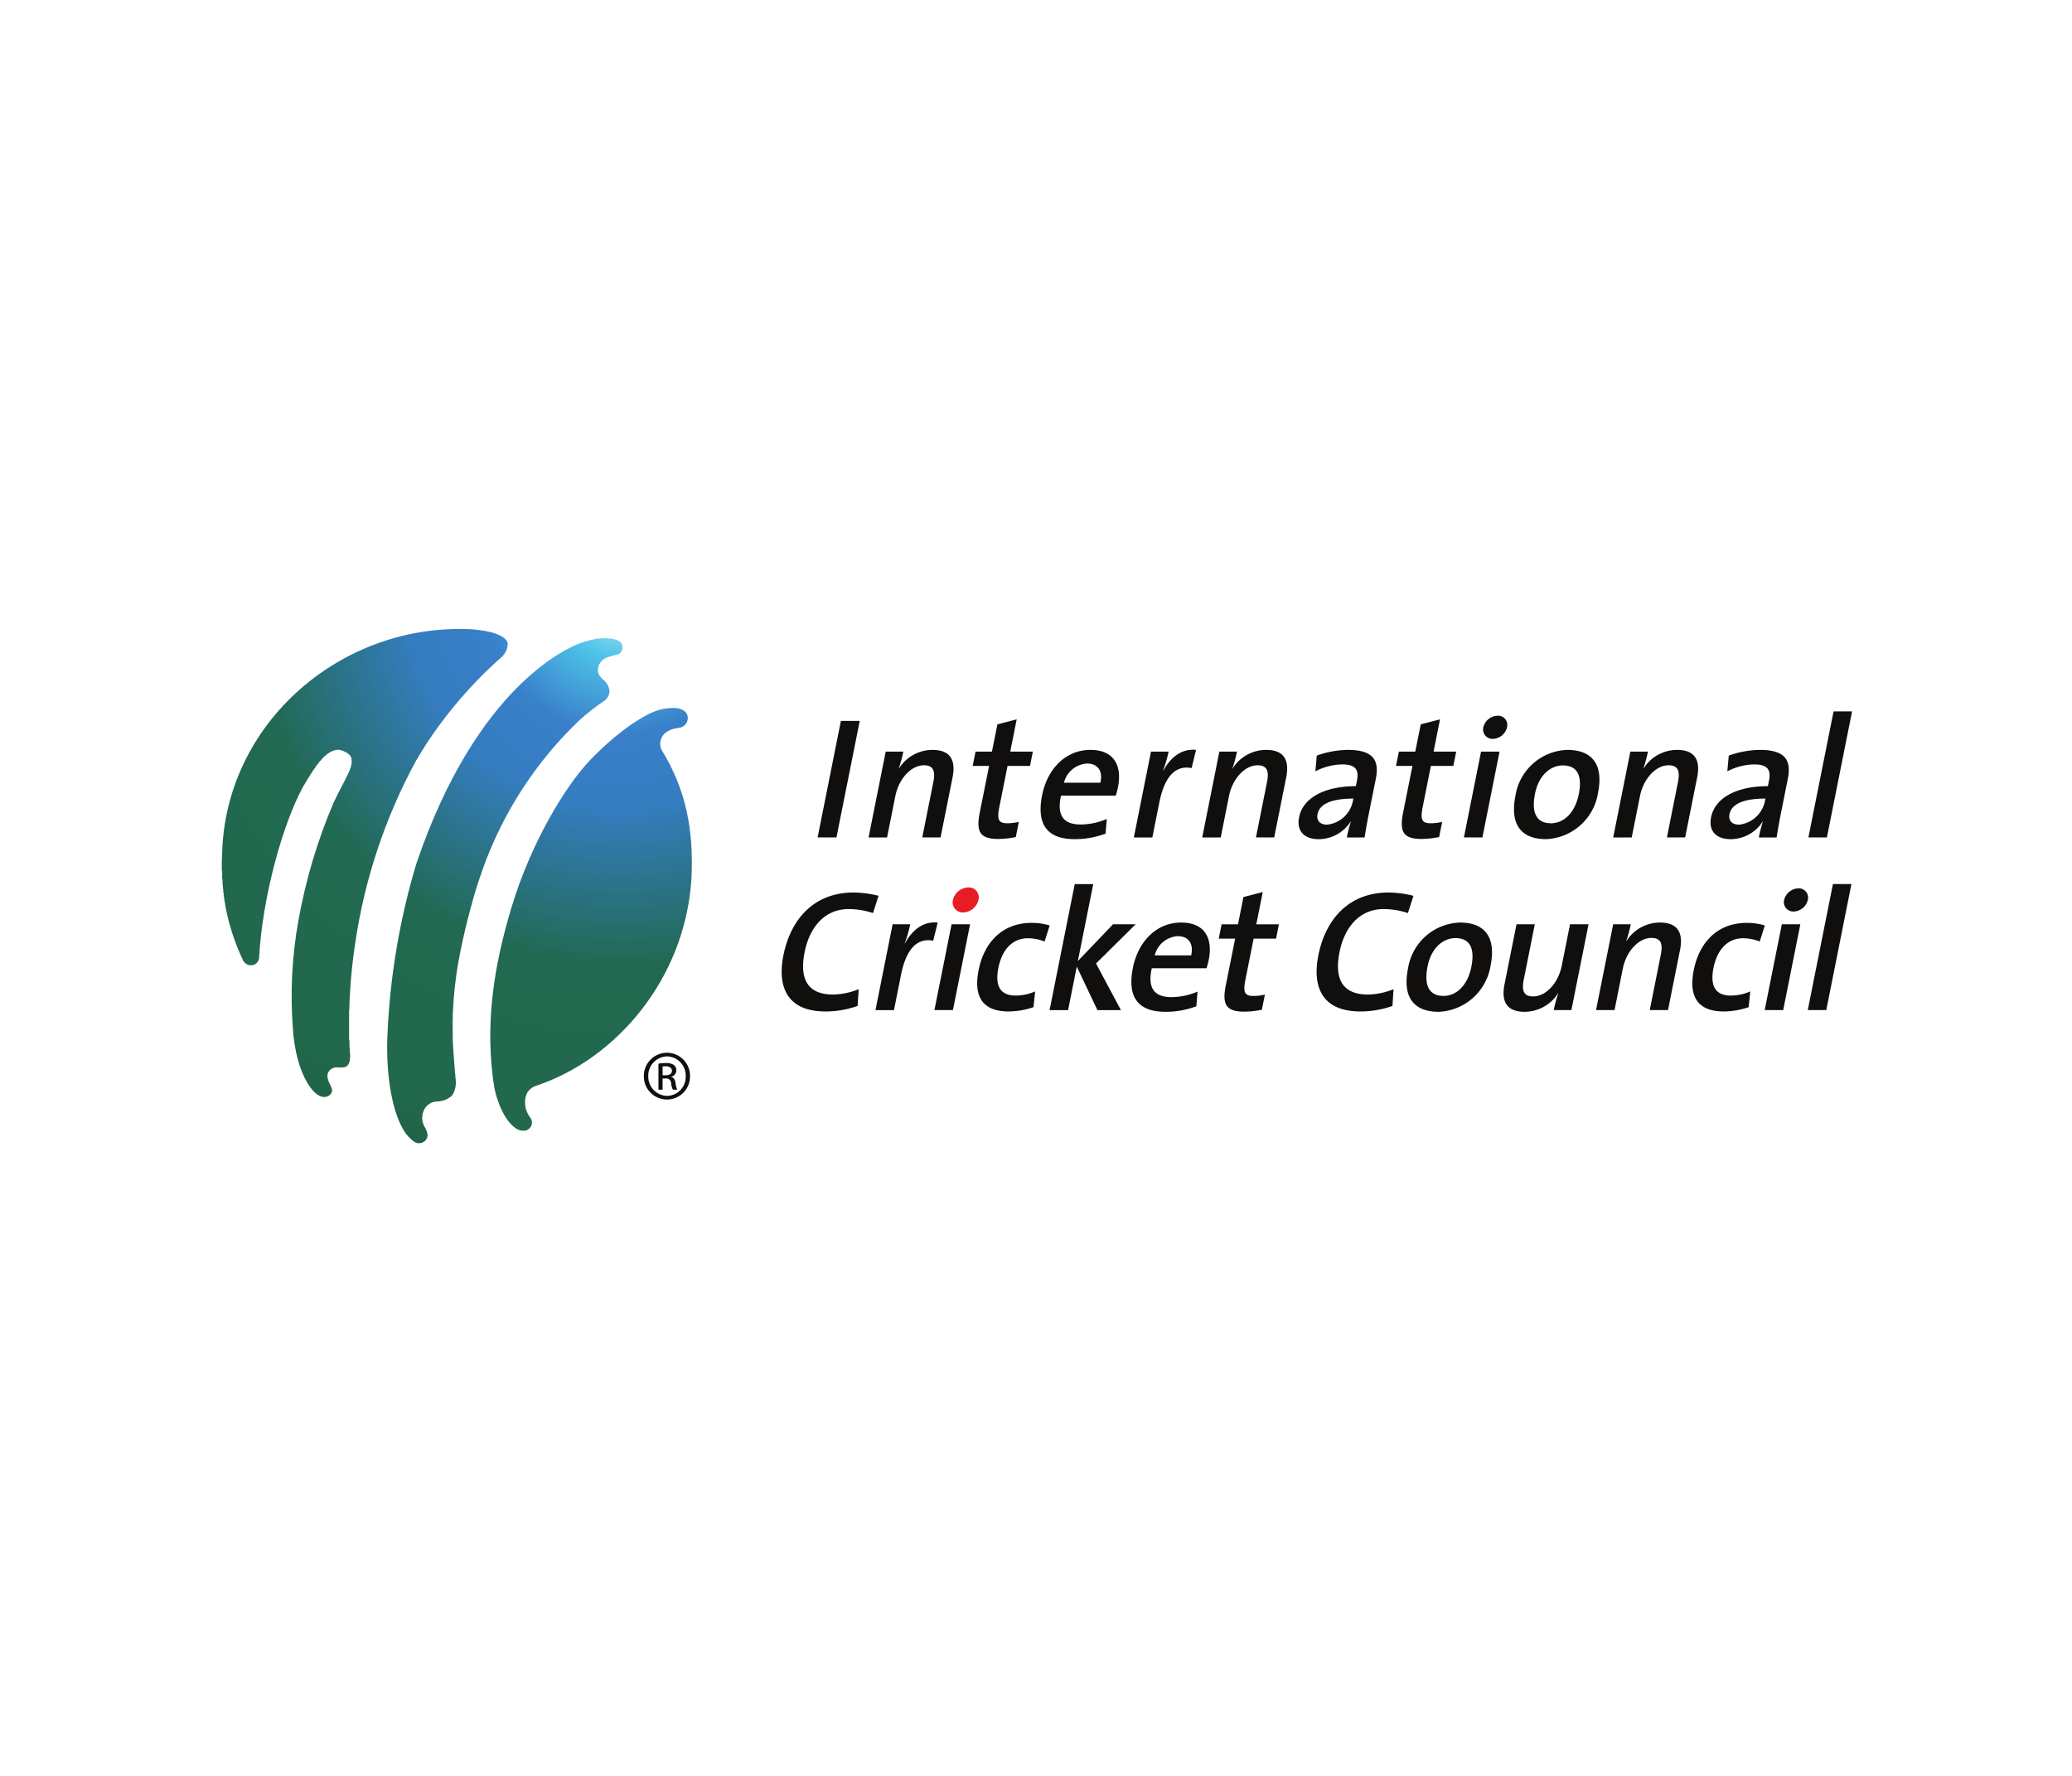 <svg xmlns="http://www.w3.org/2000/svg" xmlns:xlink="http://www.w3.org/1999/xlink" width="280" height="240" viewBox="0 0 280 240">
  <defs>
    <clipPath id="clip-path">
      <path id="path74" d="M109.5-291.569A57.926,57.926,0,0,1,120.874-305.4a2.463,2.463,0,0,0,1.01-2.055c-.245-1.024-2.248-1.668-4.814-1.864-17.64-.925-33.327,12.636-33.78,30.3a29.446,29.446,0,0,0,2.766,14.305,1.147,1.147,0,0,0,2.233-.145c.414-8.11,3.18-18.207,5.966-23.182,1.866-3.119,3.782-6.272,6.231-4.21,1,1.066-.525,2.9-2.139,6.379a73.436,73.436,0,0,0-4.75,15.923,57.389,57.389,0,0,0-.75,14.511c.368,6.346,3.172,10.331,4.931,9.108,1.141-.968-.706-1.916-.152-3.107a1.32,1.32,0,0,1,1.125-.687,4.307,4.307,0,0,0,.931.01c1.145-.07.883-1.948.883-1.948a71.418,71.418,0,0,1,.727-14.943A74.1,74.1,0,0,1,109.5-291.569ZM142.688-293a1.918,1.918,0,0,1,.31-2.146,2.847,2.847,0,0,1,1.545-.773s.267-.043.587-.1a1.331,1.331,0,0,0,1.084-1.423s.022-1.075-1.631-1.236a7,7,0,0,0-3.187.6s-3.437,1.357-8.24,6.295c-3.641,3.755-8.18,11.553-10.712,19.891-2.578,8.487-3.67,16.377-2.368,24.543,0,0,.746,3.988,2.9,5.471a1.772,1.772,0,0,0,1.449.27,1.434,1.434,0,0,0,.552-.44,1.19,1.19,0,0,0-.008-1.318s-.11-.179-.27-.423a3.1,3.1,0,0,1-.431-1.181,2.661,2.661,0,0,1,.314-1.813,2.044,2.044,0,0,1,1.057-.816c10.877-3.579,20.175-14.442,21.066-27.9.353-6.729-.748-12.2-4.012-17.5Zm-11.012-4.123a31.39,31.39,0,0,1,3.248-2.532,1.615,1.615,0,0,0,.716-1.291,2.2,2.2,0,0,0-.929-1.626,3.2,3.2,0,0,1-.508-.626,1.62,1.62,0,0,1,.066-1.419,1.9,1.9,0,0,1,.972-.876,8.85,8.85,0,0,1,1.1-.324,1.78,1.78,0,0,0,.759-.3,1.159,1.159,0,0,0,.177-1.243s-.226-.635-1.673-.725a6.826,6.826,0,0,0-2.275.163,12.639,12.639,0,0,0-2.271.725c-.781.419-13.295,5.266-21.522,29.557a94.425,94.425,0,0,0-3.907,23.169s-.513,8.349,2.229,12.914a5.2,5.2,0,0,0,1.3,1.427,1.175,1.175,0,0,0,1.551-.053s.8-.622-.024-1.912a3.164,3.164,0,0,1-.283-.669,2.484,2.484,0,0,1,.1-1.433,2.036,2.036,0,0,1,1.77-1.312,2.891,2.891,0,0,0,2.119-.838,3.362,3.362,0,0,0,.445-2.325s-.166-1.768-.325-4.1a50.8,50.8,0,0,1,1.04-13.3,84.354,84.354,0,0,1,2.981-10.908A51.879,51.879,0,0,1,131.676-297.125Z" transform="translate(-83.274 309.364)"/>
    </clipPath>
    <clipPath id="clip-path-2">
      <path id="path80" d="M24.744-382.553A60.358,60.358,0,0,1,85-443.032a60.366,60.366,0,0,1,60.3,60.479A60.321,60.321,0,0,1,85-322.278,60.312,60.312,0,0,1,24.744-382.553Z" transform="translate(-24.744 443.032)"/>
    </clipPath>
    <radialGradient id="radial-gradient" cx="0.847" cy="-0.057" r="1.307" gradientTransform="matrix(0, 1, 1.095, 0, 0.909, -0.904)" gradientUnits="objectBoundingBox">
      <stop offset="0" stop-color="#cceffc"/>
      <stop offset="0.089" stop-color="#4ec3e8"/>
      <stop offset="0.202" stop-color="#397fca"/>
      <stop offset="0.31" stop-color="#357dc0"/>
      <stop offset="0.547" stop-color="#216950"/>
      <stop offset="0.8" stop-color="#21684c"/>
      <stop offset="1" stop-color="#1c5937"/>
    </radialGradient>
  </defs>
  <g id="Group_69149" data-name="Group 69149" transform="translate(-150 -9114)">
    <rect id="Rectangle_7494" data-name="Rectangle 7494" width="280" height="240" transform="translate(150 9114)" fill="none"/>
    <g id="g10" transform="translate(8.089 9459.364)">
      <g id="g12">
        <path id="path14" d="M13.8-23.432l.149-2.264a9.617,9.617,0,0,1-3.457.723c-3.431,0-4.578-2.076-3.846-5.739C7.3-34,9.3-36.522,12.586-36.522a10.488,10.488,0,0,1,3.3.538l.747-2.332a14.417,14.417,0,0,0-3.389-.444c-5.3,0-8.483,3.57-9.461,8.468-.84,4.2.417,7.606,5.688,7.606a13,13,0,0,0,4.327-.746h0" transform="translate(244 -185.985)" fill="#100f0d"/>
        <path id="path16" d="M39.638-29.917c-2.127-.21-3.582,1.235-4.41,2.8h-.046a17.408,17.408,0,0,0,.747-2.566h-2.38l-2.317,11.6h2.5L34.67-22.8c.693-3.476,2.135-5.086,4.362-4.667l.605-2.448h0" transform="translate(228.987 -190.768)" fill="#100f0d"/>
        <path id="path18" d="M51.137-17.787l2.317-11.6h-2.5l-2.318,11.6h2.5" transform="translate(219.549 -191.07)" fill="#100f0d"/>
        <path id="path20" d="M57.507-38.569a1.349,1.349,0,0,0-1.376-1.69,2.2,2.2,0,0,0-2.074,1.69,1.363,1.363,0,0,0,1.4,1.688,2.193,2.193,0,0,0,2.05-1.688h0" transform="translate(216.63 -185.173)" fill="#e71d26"/>
        <path id="path22" d="M68.864-18.407l.215-2.123a6.573,6.573,0,0,1-2.632.56c-2.31,0-2.758-1.61-2.334-3.733.49-2.45,1.875-4.012,4-4.012a6.074,6.074,0,0,1,2.244.443l.69-2.171a8.158,8.158,0,0,0-2.449-.349c-3.991,0-6.416,2.683-7.153,6.368-.826,4.131,1.05,5.6,4.036,5.6a10.451,10.451,0,0,0,3.384-.584h0" transform="translate(212.713 -190.849)" fill="#100f0d"/>
        <path id="path24" d="M92.259-24.226l-3.361-6.3,5.351-5.294H91.193l-4.749,4.968,2.079-10.4h-2.5l-3.4,17.033h2.5l1.174-5.88,2.791,5.88h3.174" transform="translate(201.124 -184.631)" fill="#100f0d"/>
        <path id="path26" d="M114.843-25.461h-4.925a3.417,3.417,0,0,1,3.107-2.591C114.5-28.052,115.2-27.047,114.843-25.461Zm2.379.583c.55-2.752-.421-5.015-3.735-5.015-3.382,0-5.818,2.613-6.516,6.111-.816,4.084.793,5.95,4.409,5.95a11.756,11.756,0,0,0,4.163-.747l.162-1.983a9.038,9.038,0,0,1-3.531.747c-2.311,0-3.256-1.213-2.652-3.9h7.4c.135-.443.237-.838.3-1.166h0" transform="translate(188.036 -190.793)" fill="#100f0d"/>
        <path id="path28" d="M138.381-23l.411-2.053a6.717,6.717,0,0,1-1.555.187c-1.167,0-1.423-.467-1.077-2.193l1.109-5.554H140.3l.387-1.934h-3.057l.872-4.364-2.608.677-.737,3.687h-2.216l-.386,1.934h2.215l-1.264,6.323c-.516,2.59.038,3.546,2.512,3.546A12.893,12.893,0,0,0,138.381-23h0" transform="translate(174.051 -185.901)" fill="#100f0d"/>
        <path id="path30" d="M171.692-23.432l.148-2.264a9.607,9.607,0,0,1-3.456.723c-3.429,0-4.577-2.076-3.846-5.739.658-3.29,2.655-5.81,5.943-5.81a10.5,10.5,0,0,1,3.3.538l.746-2.332a14.4,14.4,0,0,0-3.388-.444c-5.3,0-8.479,3.57-9.457,8.468-.839,4.2.417,7.606,5.685,7.606a12.994,12.994,0,0,0,4.325-.746h0" transform="translate(158.389 -185.985)" fill="#100f0d"/>
        <path id="path32" d="M196.747-23.922c-.537,2.683-2.141,3.942-3.751,3.942-1.936,0-2.687-1.375-2.166-3.989.532-2.66,2.234-3.826,3.752-3.826C196.565-27.795,197.242-26.4,196.747-23.922Zm2.6-.164c.816-4.082-1.03-5.809-4.134-5.809a7.336,7.336,0,0,0-7.022,6.182c-.816,4.083.926,5.88,4.145,5.88a7.411,7.411,0,0,0,7.011-6.253h0" transform="translate(143.996 -190.792)" fill="#100f0d"/>
        <path id="path34" d="M225.794-17.787l2.318-11.6h-2.5l-1.119,5.6c-.461,2.31-2.113,4.153-3.863,4.153-1.331,0-1.558-.839-1.27-2.286l1.492-7.466h-2.474l-1.622,8.12c-.41,2.052.075,3.709,2.712,3.709a5.369,5.369,0,0,0,4.539-2.52l.02.024a16.955,16.955,0,0,0-.617,2.263h2.38" transform="translate(128.467 -191.07)" fill="#100f0d"/>
        <path id="path36" d="M253.646-18.064l1.623-8.121c.41-2.053-.075-3.709-2.712-3.709a5.372,5.372,0,0,0-4.54,2.519L248-27.4a16.9,16.9,0,0,0,.616-2.263h-2.379l-2.318,11.6h2.5l1.118-5.6c.463-2.31,2.114-4.153,3.863-4.153,1.331,0,1.56.839,1.27,2.286l-1.491,7.466h2.472" transform="translate(113.672 -190.793)" fill="#100f0d"/>
        <path id="path38" d="M279.953-18.407l.215-2.123a6.573,6.573,0,0,1-2.633.56c-2.309,0-2.758-1.61-2.334-3.733.49-2.45,1.875-4.012,4-4.012a6.075,6.075,0,0,1,2.245.443l.691-2.171a8.17,8.17,0,0,0-2.451-.349c-3.988,0-6.416,2.683-7.151,6.368-.825,4.131,1.05,5.6,4.037,5.6a10.456,10.456,0,0,0,3.383-.584h0" transform="translate(98.264 -190.849)" fill="#100f0d"/>
        <path id="path40" d="M296.209-23.536l2.317-11.6h-2.5l-2.318,11.6Zm3.324-14.885a1.249,1.249,0,0,0-1.275-1.564,2.039,2.039,0,0,0-1.922,1.564,1.262,1.262,0,0,0,1.3,1.562,2.03,2.03,0,0,0,1.9-1.562h0" transform="translate(86.675 -185.321)" fill="#100f0d"/>
        <path id="path42" d="M308.923-24.226l3.4-17.033h-2.5l-3.4,17.033h2.5" transform="translate(79.782 -184.631)" fill="#100f0d"/>
        <path id="path44" d="M16.7-73.671,19.847-89.42H17.3L14.156-73.671H16.7" transform="translate(238.245 -158.519)" fill="#100f0d"/>
        <path id="path46" d="M38.922-69.03l1.623-8.121c.41-2.052-.076-3.708-2.712-3.708a5.37,5.37,0,0,0-4.539,2.52l-.019-.023a16.514,16.514,0,0,0,.614-2.264H31.51l-2.316,11.6h2.5l1.118-5.6c.462-2.309,2.114-4.153,3.862-4.153,1.331,0,1.56.839,1.269,2.287L36.45-69.03h2.472" transform="translate(230.092 -163.161)" fill="#100f0d"/>
        <path id="path48" d="M65.747-73.967l.41-2.052a6.811,6.811,0,0,1-1.555.186c-1.167,0-1.422-.467-1.077-2.193l1.109-5.554h3.032l.387-1.937H65l.871-4.363-2.608.677-.738,3.686H60.31l-.387,1.937h2.217l-1.265,6.322c-.516,2.59.039,3.547,2.512,3.547a12.91,12.91,0,0,0,2.361-.257h0" transform="translate(213.432 -158.271)" fill="#100f0d"/>
        <path id="path50" d="M88.051-76.425H83.128a3.415,3.415,0,0,1,3.107-2.589C87.7-79.014,88.416-78.012,88.051-76.425Zm2.38.583c.548-2.754-.422-5.016-3.734-5.016-3.382,0-5.818,2.613-6.517,6.113-.816,4.082.794,5.949,4.41,5.949a11.746,11.746,0,0,0,4.161-.747l.164-1.982a9.03,9.03,0,0,1-3.532.746c-2.309,0-3.258-1.213-2.65-3.9h7.4c.134-.445.237-.839.3-1.167h0" transform="translate(202.561 -163.161)" fill="#100f0d"/>
        <path id="path52" d="M115.9-80.883c-2.127-.211-3.583,1.236-4.409,2.8h-.047a17.262,17.262,0,0,0,.746-2.566h-2.379l-2.315,11.6h2.5l.941-4.713c.695-3.476,2.136-5.086,4.362-4.665l.6-2.45h0" transform="translate(187.638 -163.137)" fill="#100f0d"/>
        <path id="path54" d="M137.4-69.03l1.624-8.121c.41-2.052-.076-3.708-2.712-3.708a5.369,5.369,0,0,0-4.538,2.52l-.02-.023a16.523,16.523,0,0,0,.615-2.264h-2.38l-2.315,11.6h2.5l1.119-5.6c.462-2.309,2.113-4.153,3.862-4.153,1.331,0,1.559.839,1.27,2.287l-1.491,7.465H137.4" transform="translate(176.7 -163.161)" fill="#100f0d"/>
        <path id="path56" d="M163.478-74.046a3.989,3.989,0,0,1-3.5,3.29c-.979,0-1.473-.56-1.3-1.423.2-1,1.211-2.1,4.847-2.1Zm1.563,5.016c.15-.98.364-2.17.564-3.174l.947-4.734c.474-2.38-.2-3.92-3.743-3.92a12.849,12.849,0,0,0-4.233.77l-.19,2.124a8.175,8.175,0,0,1,3.633-.934c1.82,0,2.277.749,1.989,2.194l-.149.747c-4.173,0-7.14,1.54-7.67,4.2-.369,1.845.667,2.964,2.651,2.964a5.138,5.138,0,0,0,4.324-2.4l.019.023a17.062,17.062,0,0,0-.546,2.147h2.4" transform="translate(161.277 -163.161)" fill="#100f0d"/>
        <path id="path58" d="M190.706-73.967l.411-2.052a6.813,6.813,0,0,1-1.553.186c-1.168,0-1.425-.467-1.079-2.193l1.108-5.554h3.034l.386-1.937h-3.056l.871-4.363-2.607.677-.738,3.686h-2.215l-.387,1.937H187.1l-1.264,6.321c-.517,2.59.038,3.547,2.511,3.547a12.912,12.912,0,0,0,2.361-.257h0" transform="translate(145.681 -158.271)" fill="#100f0d"/>
        <path id="path60" d="M207.425-74.5l2.317-11.6h-2.5l-2.317,11.6Zm3.324-14.886a1.248,1.248,0,0,0-1.275-1.562,2.036,2.036,0,0,0-1.922,1.562,1.263,1.263,0,0,0,1.3,1.565,2.029,2.029,0,0,0,1.9-1.565h0" transform="translate(134.812 -157.69)" fill="#100f0d"/>
        <path id="path62" d="M228.458-74.887c-.537,2.683-2.142,3.944-3.752,3.944-1.936,0-2.687-1.376-2.165-3.989.53-2.66,2.234-3.826,3.752-3.826C228.275-78.759,228.952-77.359,228.458-74.887Zm2.6-.16c.814-4.085-1.033-5.811-4.136-5.811a7.336,7.336,0,0,0-7.022,6.183c-.815,4.082.926,5.879,4.145,5.879a7.416,7.416,0,0,0,7.013-6.251h0" transform="translate(126.803 -163.161)" fill="#100f0d"/>
        <path id="path64" d="M258.706-69.03l1.622-8.121c.411-2.052-.074-3.708-2.711-3.708a5.369,5.369,0,0,0-4.538,2.52l-.018-.023a16.867,16.867,0,0,0,.614-2.264H251.3l-2.318,11.6h2.5l1.12-5.6c.461-2.309,2.113-4.153,3.862-4.153,1.33,0,1.559.839,1.269,2.287l-1.491,7.465h2.472" transform="translate(110.929 -163.161)" fill="#100f0d"/>
        <path id="path66" d="M285.089-74.046a3.991,3.991,0,0,1-3.505,3.29c-.98,0-1.475-.56-1.3-1.423.2-1,1.213-2.1,4.852-2.1Zm1.561,5.016c.15-.98.364-2.17.565-3.174l.946-4.734c.476-2.38-.2-3.92-3.743-3.92a12.873,12.873,0,0,0-4.236.77l-.191,2.124a8.2,8.2,0,0,1,3.639-.934c1.819,0,2.277.749,1.988,2.194l-.149.747c-4.177,0-7.143,1.54-7.675,4.2-.369,1.845.668,2.964,2.65,2.964a5.147,5.147,0,0,0,4.332-2.4l.017.023a17.17,17.17,0,0,0-.546,2.147h2.4" transform="translate(95.345 -163.161)" fill="#100f0d"/>
        <path id="path68" d="M309.109-75.19l3.4-17.031h-2.5l-3.4,17.031h2.5" transform="translate(79.681 -157)" fill="#100f0d"/>
        <g id="g70" transform="translate(88.637 49)">
          <g id="g72" transform="translate(83.274 -309.364)" clip-path="url(#clip-path)">
            <g id="g78" transform="translate(-21.826 -49.846)" clip-path="url(#clip-path-2)">
              <path id="path106" d="M109.552-239.907v-.05H109.4v-.05h-.1v-.05h-.1v-.05h-.05v-.05h-.1v-.05H109v-.05h-.05v-.05h-.05v-.05h-.05v-.05h-.1v-.05h-.05v-.05h-.05v-.05h-.05v-.05h-.05v-.05h-.05v-.05h-.05v-.05h-.05v-.05h-.05v-.05h-.05v-.05h-.05v-.1h-.05v-.05h-.05v-.05h-.05v-.05h-.05v-.1h-.05v-.05h-.05v-.05h-.05v-.1h-.05v-.05h-.05v-.1h-.05v-.1h-.05v-.05h-.05v-.1h-.05v-.1h-.05v-.1h-.05v-.1h-.05v-.1h-.05v-.1h-.05v-.1h-.05v-.1h-.05v-.149h-.05v-.1h-.05v-.1h-.05v-.149h-.05v-.1h-.05v-.1h-.05v-.149h-.05v-.1h-.05v-.149h-.05v-.149h-.05v-.149h-.05v-.149h-.05v-.149h-.05v-.149h-.05v-.2h-.05v-.149h-.05v-.2h-.05v-.2h-.05v-.2h-.05v-.149h-.05v-.249h-.05v-.249h-.05v-.2h-.05v-.249h-.05v-.249h-.05v-.3h-.05v-.3h-.05v-.3h-.05v-.348h-.05v-.4h-.05v-.4h-.05v-.5h-.05v-.547h-.05v-.7h-.05v-1.044h-.05v-2.834h.05v-1.293h.05v-1.044h.05v-.7h.05v-.7h.05v-.646h.05v-.6h.05v-.448h.05v-.5h.05v-.5h.05v-.447h.05v-.4h.05v-.4h.05v-.4h.05v-.4h.05v-.4h.05v-.348h.05v-.3h.05v-.348h.05v-.3h.05v-.348h.05v-.348h.05v-.3h.05v-.3h.05v-.249h.05v-.3h.05v-.3h.05v-.3h.05v-.3h.05v-.249h.05v-.249h.05v-.249h.05v-.249h.05v-.3h.05v-.249h.05v-.249h.05v-.249h.05v-.249h.05v-.2h.05v-.249h.05v-.249h.05v-.249h.05v-.2h.05v-.249h.05v-.2h.05v-.249h.05v-.2h.05v-.249h.05v-.2h.05v-.2h.05v-.2h.05v-.249h.05v-.2h.05v-.2h.05v-.2h.05v-.2h.05v-.2h.05v-.2h.05v-.2h.05v-.2h.05v-.2h.05v-.2h.05v-.2h.05v-.149h.05v-.2h.05v-.2h.05v-.149h.05v-.2h.05v-.2h.05v-.149H109v-.2h.05v-.149h.05v-.2h.05v-.149h.05v-.2h.05v-.149h.05v-.2h.05v-.149h.05v-.149h.05v-.149h.05v-.149h.05v-.149h.05v-.149h.05v-.149h.05v-.149h.05v-.149h.05v-.1h.05v-.149h.05v-.149h.05v-.149H110v-.149h.05v-.1h.05v-.149h.05v-.149h.05v-.149h.05v-.149h.05v-.1h.05v-.149h.05v-.1h.05v-.149h.05v-.149h.05v-.1h.05v-.149h.05v-.149h.05v-.1h.05v-.149h.05v-.1h.05v-.149h.05v-.149h.05v-.1h.05v-.149h.05v-.1h.05v-.149h.05v-.1h.05v-.149h.05v-.1h.05v-.149h.05v-.1h.05v-.1h.05v-.149h.05v-.1h.05v-.149h.05v-.1h.05v-.149h.05v-.1h.05v-.1h.05v-.149h.05v-.1h.05v-.149h.05v-.1h.05v-.1h.05v-.1h.05v-.149h.05v-.1h.05v-.1h.05v-.1h.05v-.149h.05v-.1h.05v-.1h.05v-.1h.05v-.149h.05v-.1h.05v-.1h.05v-.1h.05v-.149h.05v-.1h.05v-.1h.05v-.1h.05v-.1h.05v-.1h.05v-.1h.05v-.1h.05v-.1h.05v-.149h.05v-.1h.05v-.1h.05v-.1h.05v-.1h.05v-.1h.05v-.1h.05v-.1h.05v-.1h.05v-.1h.05v-.1h.05v-.1h.05v-.1h.05v-.1h.05v-.1h.05v-.1h.05v-.1h.05v-.1h.05v-.1h.05v-.1h.05v-.1h.05v-.1h.05v-.1h.05v-.1h.05v-.1h.05v-.1h.05v-.1h.05v-.05h.05v-.1h.05v-.1h.05v-.1h.05v-.1h.05v-.1h.05v-.05h.05v-.1h.05v-.1h.05v-.1h.05v-.1h.05v-.05h.05v-.1h.05v-.1h.05v-.1h.05v-.1h.05v-.1h.05v-.05h.05v-.1h.05v-.1h.05v-.1h.05v-.05h.05v-.1h.05v-.1h.05v-.05h.05v-.1h.05v-.1h.05v-.05h.05v-.1h.05v-.1h.05v-.1h.05v-.05h.05v-.1h.05v-.1h.05v-.05h.05v-.1h.05v-.1h.05v-.05h.05v-.1h.05v-.05h.05v-.1h.05v-.1h.05v-.05h.05v-.1h.05v-.05h.05v-.1h.05v-.1h.05v-.05h.05v-.1h.05v-.1h.05v-.05h.05v-.1h.05v-.05h.05v-.1h.05v-.05h.05v-.1h.05v-.05h.05v-.1h.05v-.05h.05v-.1h.05v-.05h.05v-.1h.05v-.05h.05v-.1h.05v-.05h.05v-.1h.05V-295h.05v-.1h.05v-.05h.05v-.1h.05v-.05H118v-.1h.05v-.05h.05v-.1h.05v-.05h.05v-.05h.05v-.1h.05v-.05h.05v-.1h.05v-.05h.05v-.05h.05v-.1h.05v-.05h.05v-.1h.05v-.05h.05v-.05h.05v-.1h.05v-.05h.05v-.1h.05v-.05h.05v-.05H119v-.1h.05v-.05h.05v-.05h.05v-.1h.05v-.05h.05v-.05h.05v-.1h.05v-.05h.05v-.05h.05v-.1h.05v-.05h.05v-.05h.05v-.1h.05v-.05h.05v-.05h.05v-.05h.05v-.1h.05v-.05h.05v-.05h.05v-.05h.05v-.1h.05v-.05h.05v-.05h.05v-.05h.05v-.1h.05v-.05h.05v-.05h.05v-.05h.05v-.1h.05v-.05h.05v-.05h.05v-.05h.05v-.05h.05v-.1h.05v-.05h.05v-.05h.05v-.05h.05v-.05h.05v-.1h.05v-.05h.05v-.05h.05v-.05h.05v-.05h.05v-.05h.05v-.1h.05v-.05h.05v-.05h.05v-.05h.05v-.05h.05v-.05h.05v-.05h.05v-.1h.05v-.05h.05v-.05h.05v-.05h.05v-.05h.05v-.05h.05v-.05h.05v-.05h.05v-.05h.05v-.05h.05v-.1h.05v-.05h.05v-.05h.05v-.05h.05v-.05h.05v-.05h.05v-.05h.05v-.05h.05v-.05h.05v-.05h.05v-.05h.05v-.05h.05v-.05h.05v-.05h.05v-.05h.05v-.05h.05v-.05h.05v-.05h.05v-.1h.05v-.05h.05v-.05h.05v-.05h.05v-.05h.05v-.05h.05v-.05h.1v-.05h.05v-.05h.05v-.05h.05v-.05h.05v-.05h.05v-.05h.05v-.05h.05v-.05h.05v-.05h.05v-.05h.05v-.05h.05v-.05h.05v-.05h.05v-.05h.05v-.05h.05v-.05h.05v-.05h.05v-.05h.05v-.05h.05v-.05h.1v-.05h.05v-.05h.05v-.05h.05v-.05h.05v-.05h.05V-303h.05v-.05h.05v-.05h.05v-.05h.1v-.05h.05v-.05h.05v-.05h.05v-.05h.05v-.05h.05v-.05h.05v-.05h.1v-.05h.05v-.05h.05v-.05h.05v-.05h.05v-.05h.1v-.05h.05v-.05h.05v-.05h.05v-.05h.05V-304h.1v-.05h.05v-.05h.05v-.05h.05v-.05h.1v-.05h.05v-.05h.05v-.05h.05v-.05h.1v-.05h.05v-.05h.05v-.05h.1v-.05h.05v-.05h.05v-.05h.1v-.05h.05v-.05h.05v-.05h.1v-.05H127v-.05h.05v-.05h.1v-.05h.05v-.05h.1v-.05h.05v-.05h.05v-.05h.1v-.05h.05v-.05h.1v-.05h.05v-.05h.1v-.05h.05v-.05h.1v-.05H128v-.05h.1v-.05h.05v-.05h.1v-.05h.05v-.05h.1v-.05h.05v-.05h.1v-.05h.1v-.05h.05v-.05h.1v-.05h.05v-.05h.1v-.05h.1v-.05h.05v-.05h.1v-.05h.1v-.05h.1v-.05h.05v-.05h.1v-.05h.1v-.05h.1v-.05h.1v-.05h.1v-.05h.1v-.05h.05v-.05h.1v-.05h.1v-.05h.1v-.05h.1v-.05h.149v-.05h.1v-.05h.1v-.05h.1v-.05h.1v-.05h.1v-.05h.149v-.05h.149v-.05h.1v-.05h.149v-.05h.149v-.05h.149v-.05h.149v-.05h.149v-.05h.149v-.05h.2v-.05h.149v-.05h.2v-.05h.249v-.05h.2v-.05h.3v-.05h.348v-.05h.547v-.05h.7v.05h.547v.05h.3v.05h.2v.05h.149v.05h.149v.05h.1v.05h.1v.05h.1v.05H137v.05h.05v.05h.05v.05h.05v.05h.05v.05h.05v.1h.05v.2h.05v.6h-.05v.2h-.05v.1h-.05v.05h-.05v.1h-.05v.05H137v.05h-.05v.05h-.1v.05H136.7v.05h-.149v.05h-.2v.05h-.2v.05h-.2v.05h-.2v.05h-.149v.05h-.149v.05h-.149v.05h-.149v.05h-.1v.05h-.1v.05h-.05v.05h-.1v.05h-.05v.05h-.05v.05h-.05v.05h-.05v.05h-.05v.05h-.05v.05h-.05v.05h-.05v.05h-.05v.1h-.05v.05h-.05v.1h-.05v.149h-.05v.149h-.05v.2h-.05v.547h.05v.2h.05v.1h.05v.1h.05v.05h.05v.1h.05v.05h.05v.05h.05v.1h.05v.05h.05v.05h.05v.05h.05v.05h.05v.05h.1v.05h.05v.05h.05v.05h.05v.05h.05v.1h.05v.05h.05v.05h.05v.05h.05v.1h.05v.05h.05v.1h.05v.05h.05v.1h.05v.149h.05v.1h.05v.2h.05v.646h-.05v.149h-.05v.149h-.05v.1h-.05v.1h-.05v.05h-.05v.05h-.05v.1h-.05v.05h-.05v.05h-.05v.05h-.05v.05h-.1v.05h-.05v.05h-.1v.05h-.05v.05h-.1v.05h-.05v.05h-.1v.05h-.05v.05h-.1v.05h-.05v.05h-.05v.05h-.1v.05h-.05v.05h-.05v.05h-.1v.05h-.05v.05h-.1v.05h-.05v.05h-.05v.05h-.05v.05h-.1v.05h-.05v.05h-.05v.05h-.1v.05h-.05v.05h-.05v.05h-.1v.05h-.05v.05h-.05v.05h-.05v.05h-.05v.05h-.1v.05h-.05v.05h-.05v.05h-.05v.05h-.1v.05h-.05v.05h-.05v.05h-.05v.05h-.05v.05h-.1v.05h-.05v.05h-.05v.05h-.05v.05h-.05v.05h-.05v.05h-.1v.05h-.05v.05h-.05v.05h-.05v.05h-.05v.05h-.05v.05h-.1v.05h-.05v.05h-.05v.05h-.05v.05h-.05v.05h-.05v.05h-.05v.05h-.05v.05h-.05v.05h-.05v.05h-.05v.05h-.05v.05h-.05v.05h-.05v.05h-.05v.05h-.05v.05h-.05v.05h-.05v.05h-.05v.05h-.05v.05h-.05v.05h-.05v.05h-.05v.05h-.05v.05h-.05v.05h-.05v.05h-.05v.05h-.05v.05h-.05v.05h-.05v.05h-.05v.05h-.05v.05h-.05v.05h-.05v.1h-.05v.05h-.05v.05h-.05v.05h-.05v.05h-.05v.05h-.05v.05h-.05v.05h-.05v.05h-.05v.05h-.05v.05h-.05v.05h-.05v.05h-.05v.1h-.05v.05h-.05v.05h-.05v.05h-.05v.05h-.05v.05h-.05v.05h-.05v.05h-.05v.05h-.05v.05h-.05v.05h-.05v.05h-.05v.05h-.05v.1h-.05v.05h-.05v.05h-.05v.05h-.05v.05h-.05v.05h-.05v.05h-.05v.1h-.05v.05h-.05v.05h-.05v.05h-.05v.05h-.05v.05h-.05v.1H128v.05h-.05v.05h-.05v.05h-.05v.05h-.05v.05h-.05v.1h-.05v.05h-.05v.05h-.05v.05h-.05v.05h-.05v.05h-.05v.1h-.05v.05h-.05v.05h-.05v.05h-.05v.05h-.05v.1h-.05v.05h-.05v.05h-.05v.05H127v.1h-.05v.05h-.05v.05h-.05v.05h-.05v.1h-.05v.05h-.05v.05h-.05v.05h-.05v.1h-.05v.05h-.05v.05h-.05v.05h-.05v.1h-.05v.05h-.05v.05h-.05v.05h-.05v.1h-.05v.05h-.05v.05h-.05v.1h-.05v.05h-.05v.05h-.05v.1h-.05v.05h-.05v.05h-.05v.1h-.05v.05h-.05v.05h-.05v.1h-.05v.05h-.05v.05h-.05v.1h-.05v.05h-.05v.1h-.05v.05h-.05v.05h-.05v.1h-.05v.05h-.05v.05h-.05v.1h-.05v.05h-.05v.05h-.05v.1h-.05v.05h-.05v.1h-.05v.05h-.05v.1h-.05v.05h-.05v.1h-.05v.05h-.05v.1h-.05v.05h-.05v.1h-.05v.05h-.05v.05h-.05v.1h-.05v.05h-.05v.1h-.05v.05h-.05v.1h-.05v.05h-.05v.1h-.05v.05h-.05v.1h-.05v.1h-.05v.05h-.05v.1h-.05v.05h-.05v.1h-.05v.05h-.05v.1h-.05v.1h-.05v.05h-.05v.1h-.05v.05h-.05v.1h-.05v.1h-.05v.05h-.05v.1h-.05v.05h-.05v.1h-.05v.1h-.05v.05h-.05v.1h-.05v.1h-.05v.1h-.05v.05h-.05v.1h-.05v.1h-.05v.05h-.05v.1h-.05v.1h-.05v.1h-.05v.05h-.05v.1h-.05v.1h-.05v.1h-.05v.05h-.05v.1h-.05v.1h-.05v.1h-.05v.1h-.05v.1h-.05v.05h-.05v.1h-.05v.1h-.05v.1h-.05v.1h-.05v.1h-.05v.1h-.05v.05h-.05v.1h-.05v.1h-.05v.1h-.05v.1h-.05v.1h-.05v.1h-.05v.1h-.05v.1h-.05v.1h-.05v.1h-.05v.1h-.05v.1h-.05v.1h-.05v.1h-.05v.149h-.05v.1h-.05v.1h-.05v.1h-.05v.1h-.05v.1h-.05v.1h-.05v.1h-.05v.1h-.05v.149h-.05v.1h-.05v.1h-.05v.1h-.05v.149h-.05v.1h-.05v.1h-.05v.1h-.05v.149h-.05v.1h-.05v.1h-.05v.149h-.05v.1h-.05v.1h-.05v.149h-.05v.1h-.05v.1h-.05v.149h-.05v.1h-.05v.149h-.05v.1h-.05v.149h-.05v.1h-.05v.1h-.05v.149h-.05v.1h-.05v.149H119v.1h-.05v.149h-.05v.1h-.05v.149h-.05v.1h-.05v.149h-.05v.1h-.05v.149h-.05v.1h-.05v.149h-.05v.1h-.05v.149h-.05v.1h-.05v.149h-.05v.149h-.05v.1h-.05v.149h-.05V-276h-.05v.149h-.05v.149H118v.149h-.05v.149h-.05v.149h-.05v.149h-.05v.149h-.05v.149h-.05v.149h-.05v.2h-.05v.149h-.05v.149h-.05v.2h-.05v.149h-.05v.149h-.05v.2h-.05v.149h-.05v.2h-.05v.149h-.05v.2h-.05v.2h-.05v.149h-.05v.2h-.05v.2h-.05v.149h-.05v.2h-.05v.2h-.05v.2h-.05v.2h-.05v.2h-.05v.2h-.05v.2h-.05v.2h-.05v.2h-.05v.2h-.05v.2h-.05v.2h-.05v.2h-.05v.249h-.05v.2h-.05v.2h-.05v.2h-.05v.249h-.05v.2h-.05v.249h-.05v.2h-.05v.2h-.05v.249h-.05v.249h-.05v.2h-.05v.249h-.05v.249h-.05v.249h-.05v.249h-.05v.3h-.05v.249h-.05v.3h-.05v.3h-.05v.3h-.05v.3h-.05v.3h-.05v.348h-.05v.3h-.05v.348h-.05v.3h-.05v.4h-.05v.4h-.05v.4h-.05v.4h-.05v.5h-.05v.547h-.05v.547h-.05v.746h-.05v.845h-.05v3.928h.05v.945h.05v.7h.05v.646h.05v.646h.05v.6h.05v.6h.05v.6h.05v.5h.05v.447h-.05v.447h-.05v.2h-.05v.2h-.05v.149h-.05v.149h-.05v.1h-.05v.1h-.05v.1h-.05v.1h-.05v.05h-.05v.05h-.05v.05h-.05v.05h-.05v.05h-.05v.05h-.05v.05h-.1v.05h-.05v.05h-.1v.05h-.05v.05h-.1v.05h-.149v.05h-.1v.05h-.149v.05h-.2v.05h-.249v.05h-.447v.05h-.4v.05h-.2v.05h-.149v.05h-.1v.05h-.1v.05h-.1v.05h-.1v.05h-.05v.05h-.05v.05h-.1v.05h-.05v.05h-.05v.05h-.05v.05h-.05v.05h-.05v.1h-.05v.05h-.05v.05h-.05v.1h-.05v.1h-.05v.1h-.05v.1h-.05v.149h-.05v.2h-.05v.348h-.05v.249h.05v.4h.05v.149h.05v.149h.05v.1h.05v.149h.05v.1h.05v.05h.05v.1h.05v.1h.05v.1h.05v.1h.05v.149h.05v.149h.05v.249h.05v.348h-.05v.249h-.05v.1h-.05v.1h-.05v.1h-.05v.05h-.05v.05h-.05v.05h-.05v.05h-.05v.05h-.1v.05h-.1v.05h-.1v.05h-.149v.05Zm14.021-1.691v-.05h-.149v-.05h-.149v-.05h-.1v-.05h-.1v-.05h-.1v-.05h-.1v-.05h-.05V-242h-.05v-.05h-.05v-.05h-.1v-.05h-.05v-.05h-.05v-.05h-.05v-.05h-.05v-.05h-.05v-.05h-.05v-.05h-.05v-.05h-.05v-.05h-.05v-.05h-.05v-.05h-.05v-.05h-.05v-.1h-.05v-.05h-.05v-.05h-.05v-.05h-.05v-.1h-.05v-.05h-.05v-.05h-.05v-.1h-.05v-.05h-.05v-.1h-.05v-.05h-.05v-.1h-.05v-.1h-.05v-.05h-.05v-.1h-.05v-.1h-.05v-.1h-.05v-.1h-.05v-.1h-.05v-.1h-.05v-.1h-.05v-.1h-.05v-.1h-.05v-.1h-.05v-.1h-.05v-.149h-.05v-.1h-.05v-.149h-.05v-.1h-.05v-.149h-.05v-.149h-.05v-.149h-.05v-.149h-.05v-.149h-.05v-.149h-.05v-.149h-.05v-.2h-.05v-.2h-.05v-.2h-.05v-.2h-.05v-.2h-.05v-.3h-.05v-.3h-.05v-.348h-.05v-.447h-.05v-.447h-.05v-.447h-.05v-.447h-.05v-.5h-.05v-.945h-.05v-.895h-.05v-.945h-.05v-.845h.05v-2.635h.05v-.646h.05v-.646h.05v-.646h.05v-.646h.05v-.447h.05v-.4h.05v-.348h.05v-.348h.05v-.4h.05v-.348h.05v-.4h.05v-.348h.05v-.3h.05v-.3h.05v-.249h.05v-.249h.05v-.249h.05v-.3h.05v-.249h.05v-.249h.05v-.249h.05v-.3h.05v-.249h.05v-.249h.05v-.249h.05v-.2h.05v-.2h.05v-.2h.05v-.2h.05v-.249h.05v-.2h.05v-.2h.05v-.2h.05v-.2h.05v-.249h.05v-.2h.05v-.2h.05v-.2h.05v-.2h.05v-.2h.05v-.2h.05v-.149h.05v-.2h.05v-.149h.05v-.2h.05v-.2h.05v-.149h.05v-.2h.05v-.2h.05v-.149h.05v-.2h.05v-.149h.05v-.2h.05v-.149h.05v-.149h.05v-.2h.05v-.149h.05v-.149h.05v-.2h.05v-.149h.05v-.149h.05v-.149h.05v-.149h.05v-.149h.05v-.149h.05v-.149h.05v-.149h.05v-.149h.05v-.149h.05v-.149h.05v-.149h.05v-.149h.05v-.1h.05v-.149h.05v-.149h.05v-.149h.05v-.149h.05v-.149h.05v-.1h.05v-.149h.05v-.149h.05v-.1h.05v-.149h.05v-.1h.05v-.149h.05v-.149h.05v-.1h.05v-.149h.05v-.149h.05v-.1h.05v-.149h.05v-.1h.05v-.1h.05v-.149h.05v-.1h.05v-.149h.05v-.1h.05v-.149h.05v-.1h.05v-.1h.05v-.149h.05v-.1h.05v-.149h.05v-.1h.05v-.1h.05v-.1h.05v-.149h.05v-.1h.05v-.1h.05v-.1h.05v-.149h.05v-.1h.05v-.1h.05v-.1h.05v-.149h.05v-.1h.05v-.1h.05v-.1h.05v-.1h.05v-.1h.05v-.1h.05v-.149h.05v-.1h.05v-.1h.05v-.1h.05v-.1h.05v-.1h.05v-.1h.05v-.1h.05v-.1h.05v-.1h.05v-.1h.05v-.1h.05v-.1h.05v-.1h.05v-.1h.05v-.1h.05v-.1h.05v-.1h.05v-.1h.05v-.1h.05v-.1h.05v-.1h.05v-.1h.05v-.1h.05v-.1h.05v-.1h.05v-.05h.05v-.1h.05v-.1H127v-.1h.05v-.1h.05v-.1h.05v-.1h.05v-.1h.05v-.05h.05v-.1h.05v-.1h.05v-.1h.05v-.1h.05v-.05h.05v-.1h.05v-.1h.05v-.1h.05v-.05h.05v-.1h.05v-.1h.05v-.1h.05v-.05h.05v-.1H128v-.1h.05v-.1h.05v-.05h.05v-.1h.05v-.1h.05v-.05h.05v-.1h.05v-.1h.05v-.05h.05v-.1h.05v-.1h.05v-.05h.05v-.1h.05v-.1h.05v-.05h.05v-.1h.05v-.05h.05v-.1h.05v-.1h.05v-.05h.05v-.1h.05v-.05h.05v-.1h.05v-.05h.05v-.1h.05v-.05h.05v-.1h.05v-.1h.05v-.05h.05v-.1h.05v-.05h.05v-.1h.05v-.05h.05v-.1h.05v-.05h.05v-.1h.05v-.05h.05v-.1h.05v-.05h.05v-.05h.05v-.1h.05v-.05h.05v-.1h.05v-.05h.05v-.1h.05v-.05h.05v-.1h.05v-.05h.05v-.05h.05v-.1h.05v-.05h.05v-.05h.05v-.1h.05v-.05h.05v-.1h.05v-.05h.05v-.05h.05v-.1h.05v-.05h.05v-.05h.05v-.1h.05v-.05h.05v-.05h.05v-.1h.05v-.05h.05v-.05h.05v-.05h.05v-.1h.05v-.05h.05v-.05h.05v-.1h.05v-.05h.05v-.05h.05v-.05h.05v-.1h.05v-.05h.05v-.05h.05v-.05h.05v-.05h.05v-.1h.05v-.05h.05v-.05h.05v-.05h.05v-.05h.05v-.1h.05v-.05h.05v-.05h.05v-.05h.05v-.05h.05v-.05h.05v-.05h.05v-.1h.05v-.05h.05v-.05h.05v-.05h.05v-.05h.05v-.05h.05v-.05h.05v-.05h.05v-.05h.05v-.05h.05v-.05h.05v-.05h.05v-.05h.05v-.05h.05v-.05h.05v-.1h.05v-.05h.1v-.05h.05v-.05h.05v-.05h.05v-.05h.05v-.05h.05v-.05h.05v-.05h.05v-.05h.05v-.05h.05v-.05h.05v-.05h.05v-.05h.05v-.05h.05v-.05h.05v-.05h.05v-.05h.05v-.05h.05v-.05h.05v-.05h.05v-.05h.05v-.05h.05v-.05h.05v-.05h.05v-.05h.05v-.05h.05v-.05h.05v-.05h.05v-.05h.1v-.05h.05v-.05h.05v-.05h.05v-.05h.05v-.05h.05v-.05h.05v-.05h.05v-.05h.05V-294h.1v-.05h.05v-.05h.05v-.05h.05v-.05h.05v-.05h.05v-.05h.05v-.05h.1v-.05h.05v-.05h.05v-.05h.05v-.05h.05v-.05H136v-.05h.1v-.05h.05v-.05h.05v-.05h.05v-.05h.05v-.05h.1v-.05h.05V-295h.05v-.05h.05v-.05h.05v-.05h.1v-.05h.05v-.05h.05v-.05h.05v-.05h.1v-.05H137v-.05h.05v-.05h.05v-.05h.1v-.05h.05v-.05h.05v-.05h.1v-.05h.05v-.05h.05v-.05h.1v-.05h.05v-.05h.05v-.05h.1v-.05h.05v-.05h.05v-.05h.1v-.05h.05v-.05h.1v-.05h.05v-.05h.05v-.05h.1v-.05h.05v-.05h.1v-.05h.05v-.05h.1v-.05h.05v-.05h.1v-.05h.05v-.05h.1v-.05h.05v-.05h.1v-.05h.05v-.05h.1v-.05h.05v-.05h.1v-.05h.05v-.05h.1v-.05h.1v-.05h.05v-.05h.1v-.05h.1v-.05h.05v-.05h.1v-.05h.1v-.05h.1v-.05h.05v-.05h.1v-.05h.1v-.05h.1v-.05h.1v-.05h.1v-.05h.1v-.05h.1v-.05h.1v-.05h.1v-.05h.1v-.05h.149v-.05h.1v-.05h.149v-.05h.1v-.05h.149v-.05h.2v-.05h.149v-.05h.2v-.05h.2v-.05h.249v-.05h.3v-.05h.4v-.05H144.7v.05h.249v.05h.2v.05h.1v.05h.149v.05h.1v.05h.1v.05h.05v.05h.1v.05h.05v.05h.05v.05h.05v.05h.05v.05H146v.1h.05v.1h.05v.1h.05v.149h.05v.5h-.05v.2h-.05v.149h-.05v.149H146v.05h-.05v.05h-.05v.1h-.05v.05h-.05v.05h-.05v.05h-.05v.05h-.1v.05h-.1v.05h-.05v.05H145.3v.05h-.149v.05h-.3v.05h-.3v.05h-.249v.05h-.149v.05h-.149v.05h-.149v.05h-.1v.05h-.1v.05h-.1v.05h-.1v.05h-.05v.05h-.1v.05h-.05v.05h-.1v.05h-.05v.05h-.05v.05h-.05v.05h-.05v.05h-.05v.1h-.05v.05h-.05v.1h-.05v.1h-.05v.1h-.05v.1h-.05v.149h-.05v.149h-.05v.249h-.05v.4h.05v.249h.05v.149h.05v.1h.05v.1h.05v.1h.05v.05h.05v.1h.05v.1h.05v.05h.05v.1h.05v.1h.05v.1h.05v.05h.05v.1h.05v.1h.05v.1h.05v.1h.05v.1h.05v.05h.05v.1h.05v.1h.05v.1h.05v.1h.05v.1h.05v.05h.05v.1h.05v.1h.05v.149h.05v.1h.05v.1h.05v.1h.05v.1h.05v.149h.05v.1h.05v.1h.05v.1h.05v.1h.05v.1h.05v.149h.05v.1h.05v.1h.05v.1h.05v.1h.05v.149h.05v.1h.05v.149h.05v.1h.05v.149h.05v.149h.05v.149H145v.1h.05v.149h.05v.149h.05v.149h.05v.149h.05v.1h.05v.149h.05v.149h.05v.149h.05v.149h.05v.2h.05v.149h.05v.2h.05v.2h.05v.2h.05v.149h.05v.2h.05v.2h.05v.2h.05v.149H146v.2h.05v.249h.05v.3h.05v.249h.05v.3h.05v.249h.05v.3h.05v.249h.05v.3h.05v.447h.05v.5h.05v.5h.05v.448h.05v.646h.05v1.442h.05v2.138h-.05v1.193h-.05v.646h-.05v.4h-.05v.447h-.05v.4h-.05v.448h-.05v.249h-.05v.3h-.05v.249h-.05v.249h-.05v.3h-.05v.249h-.05v.249h-.05v.3H146v.249h-.05v.2h-.05v.2h-.05v.2h-.05v.2h-.05v.149h-.05v.2h-.05v.2h-.05v.149h-.05v.2h-.05v.2h-.05v.2h-.05v.149h-.05v.2h-.05v.149h-.05v.149h-.05v.149h-.05v.1h-.05v.149h-.05v.149H145v.149h-.05v.149h-.05v.149h-.05v.149h-.05v.1h-.05v.149h-.05v.149h-.05v.149h-.05v.149h-.05v.149h-.05v.1h-.05v.1h-.05v.1h-.05v.149h-.05v.1h-.05v.1h-.05v.149h-.05v.1h-.05v.1h-.05v.1h-.05v.149h-.05v.1h-.05v.1h-.05v.149h-.05v.1h-.05v.1h-.05v.1h-.05v.149h-.05v.1h-.05v.1h-.05v.1h-.05v.1h-.05v.1h-.05v.05h-.05v.1h-.05v.1h-.05v.1h-.05v.1h-.05v.1h-.05v.1h-.05v.1h-.05v.1h-.05v.1h-.05v.05h-.05v.1h-.05v.1h-.05v.1h-.05v.1h-.05v.1h-.05v.1h-.05v.1h-.05v.05h-.05v.1h-.05v.1h-.05v.05h-.05v.1h-.05v.05h-.05v.1h-.05v.1h-.05v.05h-.05v.1h-.05v.05h-.05v.1h-.05v.1h-.05v.05h-.05v.1h-.05v.05h-.05v.1h-.05v.1h-.05v.05h-.05v.1h-.05v.05h-.05v.1h-.05v.1h-.05v.05h-.05v.1h-.05v.05h-.05v.1h-.05v.05h-.05v.05h-.05v.1h-.05v.05h-.05v.05h-.05v.1h-.05v.05h-.05v.1h-.05v.05h-.05v.05h-.05v.1h-.05v.05h-.05v.05h-.05v.1h-.05v.05h-.05v.1h-.05v.05h-.05v.05h-.05v.1h-.05v.05h-.05v.05h-.05v.1h-.05v.05h-.05v.1h-.05v.05h-.05v.05h-.05v.05h-.05v.1h-.05v.05h-.05v.05h-.05v.05h-.05v.05h-.05v.1h-.05v.05h-.05v.05h-.05v.05h-.05v.05h-.05v.05h-.05v.1h-.05v.05h-.05v.05h-.05v.05h-.05v.05h-.05v.1h-.05v.05h-.05v.05h-.05v.05h-.05v.05h-.05v.1h-.05v.05h-.05v.05h-.05v.05h-.05v.05h-.05v.05h-.05v.1h-.05v.05h-.05v.05h-.05v.05h-.05v.05h-.05v.05h-.05v.05h-.05v.05h-.05v.05h-.05v.05h-.05v.05h-.05v.05h-.05v.05h-.05v.05h-.05v.05h-.05v.05h-.05v.05h-.05v.05h-.05v.05h-.05v.05h-.05v.05h-.05v.05h-.05v.05h-.05v.05h-.05v.05h-.05v.05h-.05v.05h-.05v.05h-.05v.05H137v.1h-.05v.05h-.05v.05h-.05v.05h-.05v.05h-.1v.05h-.05v.05h-.05v.05h-.05v.05h-.05v.05h-.05v.05h-.05v.05h-.05v.05h-.1v.05h-.05v.05h-.05v.05h-.05v.05h-.05v.05H136v.05h-.05v.05h-.05v.05h-.1v.05h-.05v.05h-.05v.05h-.05v.05h-.05v.05h-.05v.05h-.05v.05h-.05v.05h-.05v.05h-.1v.05h-.05v.05h-.05v.05h-.05v.05h-.05v.05h-.05v.05h-.1v.05h-.05v.05h-.05v.05h-.1v.05h-.05v.05h-.05v.05h-.05v.05h-.1v.05h-.05v.05h-.05v.05h-.1v.05h-.05v.05h-.05v.05h-.1v.05h-.05v.05h-.05v.05h-.05v.05h-.1v.05h-.05v.05h-.05v.05h-.1v.05h-.05v.05h-.05v.05h-.05v.05h-.1v.05h-.05v.05h-.1v.05h-.05v.05h-.1v.05h-.05v.05h-.1v.05h-.05v.05h-.1v.05h-.05v.05h-.1v.05h-.05v.05h-.1v.05h-.05v.05h-.1v.05h-.05v.05h-.1v.05h-.05v.05h-.1v.05h-.05v.05h-.1v.05h-.05v.05h-.1v.05h-.05v.05h-.1v.05h-.05v.05h-.1v.05h-.1v.05h-.05v.05h-.1v.05h-.1v.05h-.1v.05h-.1v.05h-.05v.05h-.1v.05h-.1v.05h-.1v.05h-.05v.05h-.1v.05h-.1v.05h-.1v.05h-.1v.05h-.05v.05h-.1v.05h-.1v.05h-.1v.05h-.05v.05h-.1v.05h-.1v.05h-.1v.05h-.149v.05h-.1v.05h-.1v.05h-.1v.05h-.1v.05h-.1v.05h-.1v.05h-.149v.05h-.1v.05h-.1v.05h-.1v.05h-.1v.05h-.1v.05h-.1v.05H127.8v.05h-.1v.05h-.1v.05h-.149v.05h-.1v.05H127.2v.05h-.1v.05h-.149v.05h-.1v.05h-.149v.05h-.149v.05h-.1v.05h-.149v.05h-.1v.05h-.149v.05h-.149v.05h-.149v.05h-.149v.05h-.149v.05h-.1v.05h-.1v.05h-.05v.05h-.1v.05h-.05v.05h-.1v.05h-.05v.05h-.05v.05h-.05v.05h-.05v.05h-.05v.05h-.05v.1h-.05v.05h-.05v.05h-.05v.1h-.05v.1h-.05v.05h-.05v.149h-.05v.149h-.05v.249h-.05v.994h.05v.249h.05v.2h.05v.1h.05v.149h.05v.1h.05v.1h.05v.1h.05v.1h.05v.1h.05v.05h.05v.1h.05v.05h.05v.1h.05v.05h.05v.1h.05v.1h.05v.149h.05v.348h.05v.149h-.05v.2h-.05v.2h-.05v.1h-.05v.05h-.05v.1h-.05v.05h-.05v.05h-.05v.05h-.1v.05h-.05v.05h-.1v.05h-.05v.05h-.149v.05Zm-26.8-4.574v-.05h-.2v-.05h-.1v-.05h-.149v-.05h-.1v-.05h-.05v-.05h-.1v-.05h-.05v-.05h-.05v-.05h-.1v-.05h-.05v-.05h-.05v-.05h-.05v-.05h-.05v-.05h-.05v-.05h-.05v-.05h-.05v-.05h-.05v-.05h-.05v-.05h-.05v-.05h-.05v-.1h-.05v-.05h-.05v-.05h-.05v-.05h-.05v-.1h-.05v-.05h-.05v-.1h-.05v-.05h-.05v-.1h-.05v-.05h-.05v-.1h-.05v-.05h-.05v-.1h-.05v-.1h-.05v-.1h-.05v-.1h-.05v-.05h-.05v-.1h-.05v-.1h-.05v-.1h-.05v-.1h-.05v-.149h-.05v-.1h-.05v-.1h-.05v-.1h-.05v-.1h-.05v-.149h-.05v-.149h-.05v-.1h-.05v-.149h-.05v-.149h-.05v-.1h-.05v-.149h-.05v-.149h-.05v-.2h-.05v-.149h-.05v-.149h-.05v-.2h-.05v-.149h-.05v-.249h-.05v-.2h-.05v-.2h-.05v-.2h-.05v-.249h-.05v-.249h-.05v-.3h-.05v-.249h-.05v-.348h-.05v-.4H92.9v-.348h-.05v-.547H92.8v-.7h-.05v-.6H92.7v-.746h-.05v-1.342H92.6v-2.784h.05v-1.342h.05v-.8h.05v-.746h.05v-.646h.05v-.5h.05v-.547h.05v-.5h.05v-.4h.05v-.4h.05v-.4h.05v-.4h.05v-.4h.05v-.3h.05v-.348h.05v-.348h.05v-.3h.05v-.3h.05v-.3h.05v-.249h.05v-.249h.05v-.249h.05v-.249h.05v-.249h.05v-.249h.05v-.2h.05v-.249h.05v-.249h.05v-.2h.05v-.249h.05v-.249h.05v-.2h.05v-.249h.05v-.2h.05v-.2h.05v-.249h.05v-.2h.05v-.2h.05v-.2h.05v-.249h.05v-.2h.05v-.2h.05v-.2h.05v-.2h.05v-.2h.05v-.2h.05v-.149h.05v-.2h.05v-.2h.05v-.2h.05v-.2h.05v-.2h.05v-.149h.05v-.2h.05v-.149h.05v-.2h.05v-.149h.05v-.149h.05v-.2h.05v-.149h.05v-.2h.05v-.149h.05v-.2h.05v-.149h.05v-.149h.05v-.149h.05v-.149h.05v-.149h.05v-.149h.05v-.149h.05v-.149h.05v-.2h.05v-.149h.05v-.149h.05v-.149h.05v-.149h.05v-.149h.05v-.149h.05v-.149h.05v-.1h.05v-.149h.05v-.149h.05v-.149h.05v-.1h.05v-.149h.05v-.149h.05v-.1h.05v-.149h.05v-.149h.05v-.1h.05v-.149h.05v-.149h.05v-.149h.05v-.1h.05v-.149h.05v-.149h.05v-.1h.05v-.1h.05v-.149h.05v-.1h.05v-.149h.05v-.1h.05v-.149h.05v-.1h.05v-.149h.05v-.1h.05v-.1h.05v-.149h.05v-.1h.05v-.149h.05v-.1h.05v-.1h.05v-.1h.05v-.149h.05v-.1h.05v-.1h.05v-.1h.05v-.1h.05v-.1h.05v-.1h.05v-.1h.05v-.1h.05v-.149h.05v-.1h.05v-.1h.05v-.1h.05v-.1h.05v-.1h.05v-.05h.05v-.1h.05v-.1h.05v-.1h.05v-.1h.05v-.1h.05v-.1h.05v-.1h.05v-.1h.05v-.1h.05v-.1h.05v-.1h.05v-.1h.05v-.1h.05v-.1h.05v-.05h.05v-.1h.05v-.1h.05v-.1h.05v-.1h.05v-.1h.05v-.1h.05v-.1h.05v-.1h.05v-.149h.05v-.1h.05v-.1h.05v-.1h.05v-.1h.05v-.149h.05v-.1h.05v-.149h.05v-.149h.05v-.149h.05v-.249h.05v-.746h-.05v-.1h-.05v-.1h-.05v-.1h-.05v-.05h-.05v-.05h-.05v-.05h-.05v-.05h-.05v-.05h-.05v-.05h-.1v-.05h-.05v-.05h-.1v-.05h-.05v-.05h-.149v-.05h-.1v-.05h-.1v-.05h-.1v-.05h-.2v-.05h-.2v-.05h-.447v.05h-.249v.05h-.149v.05h-.149v.05h-.1v.05h-.1v.05h-.1v.05h-.1v.05h-.05v.05h-.1v.05h-.05v.05h-.1v.05h-.05v.05h-.05v.05h-.05v.05h-.05v.05h-.1v.05h-.05v.05h-.05v.05h-.05v.05h-.05v.05h-.05v.05h-.05v.05h-.05v.05h-.05v.05h-.05v.1h-.05v.05h-.05v.05h-.05v.05h-.05v.05h-.05v.05h-.05v.05h-.05v.1h-.05v.05h-.05v.05h-.05v.1h-.05v.05h-.05v.05h-.05v.1h-.05v.05h-.05v.05h-.05v.1h-.05v.05h-.05v.1h-.05v.05h-.05v.05h-.05v.1h-.05v.05h-.05v.1h-.05v.05h-.05v.1h-.05v.05h-.05v.1h-.05v.05h-.05v.1h-.05v.1h-.05v.05h-.05v.1h-.05v.05h-.05v.1h-.05v.1h-.05v.05h-.05v.1h-.05v.05h-.05v.1h-.05v.1h-.05v.05h-.05v.1h-.05v.1h-.05v.05h-.05v.1h-.05v.1h-.05v.05h-.05v.1h-.05v.1h-.05v.1h-.05v.05h-.05v.1h-.05v.1h-.05v.1h-.05v.1h-.05v.1h-.05v.1h-.05v.1h-.05v.1h-.05v.1h-.05v.1h-.05v.1h-.05v.1h-.05v.1h-.05v.149h-.05v.1h-.05v.1h-.05v.1h-.05v.1h-.05v.1h-.05v.149h-.05v.1h-.05v.1h-.05v.149h-.05v.1H92.9v.1h-.05v.149H92.8v.1h-.05v.1H92.7v.149h-.05v.1H92.6v.149h-.05v.149H92.5v.1h-.05v.149H92.4v.1h-.05v.149H92.3v.1h-.05v.149H92.2v.149h-.05v.149H92.1v.1h-.05v.149H92v.149h-.05v.149H91.9v.149h-.05v.1H91.8v.149h-.05v.149H91.7v.149h-.05v.149H91.6v.149h-.05v.149H91.5v.149h-.05v.149H91.4v.149h-.05v.149H91.3v.149h-.05v.2H91.2v.149h-.05v.149h-.05v.2h-.05v.149h-.05v.149h-.05v.2h-.05v.149h-.05v.149h-.05v.2h-.05v.149h-.05v.2h-.05v.2h-.05v.149h-.05v.2h-.05v.149h-.05v.2h-.05v.2h-.05v.2h-.05v.2h-.05v.2h-.05v.2h-.05v.2h-.05v.2h-.05v.2h-.05v.2h-.05v.2h-.05v.2h-.05v.249h-.05v.2h-.05v.2h-.05v.249h-.05v.2h-.05v.249h-.05v.249h-.05v.249h-.05v.249h-.05v.2h-.05v.249h-.05v.249h-.05v.3h-.05v.249h-.05v.3h-.05v.249h-.05v.3h-.05v.3h-.05v.3h-.05v.3h-.05v.348h-.05v.3h-.05v.348h-.05v.348h-.05v.4h-.05v.4h-.05v.4h-.05v.448h-.05v.5h-.05v.5h-.05v.6h-.05v.7h-.05v.646h-.05v.1h-.05v.149h-.05v.05h-.05v.05h-.05v.1h-.05v.05h-.05v.05h-.05v.05h-.1v.05h-.05v.05h-.1v.05h-.149v.05h-.646v-.05H86.68v-.05h-.1v-.05h-.05v-.05h-.1v-.05h-.05v-.05h-.05v-.05h-.05v-.05h-.05v-.05h-.05v-.05h-.05v-.1h-.05v-.05h-.05v-.1h-.05v-.1h-.05v-.1h-.05v-.1h-.05v-.1h-.05v-.1h-.05v-.149h-.05v-.1h-.05v-.1h-.05v-.149h-.05v-.1h-.05v-.1h-.05v-.149h-.05v-.1h-.05v-.1h-.05v-.149h-.05v-.1h-.05v-.149h-.05v-.149h-.05v-.1h-.05v-.149h-.05v-.149h-.05v-.149h-.05v-.1h-.05v-.149h-.05v-.149h-.05v-.1h-.05V-268h-.05v-.149h-.05v-.2h-.05v-.149h-.05v-.149h-.05v-.2h-.05v-.149h-.05v-.149h-.05v-.2h-.05v-.149h-.05v-.149h-.05v-.249h-.05v-.2h-.05v-.2H84v-.249h-.05v-.2H83.9v-.249h-.05v-.2H83.8v-.2h-.05v-.348H83.7v-.3h-.05v-.3H83.6v-.3h-.05v-.3H83.5v-.348h-.05v-.5H83.4v-.5h-.05v-.5H83.3v-.8h-.05v-1.094H83.2v-2.685h.05v-.895h.05v-.7h.05v-.448h.05v-.5h.05v-.447h.05v-.348h.05v-.3h.05v-.3h.05v-.3h.05v-.3h.05v-.249h.05v-.249h.05v-.2h.05v-.249h.05v-.249H84v-.2h.05v-.249h.05v-.2h.05v-.149h.05v-.2h.05v-.2h.05v-.149h.05v-.2h.05v-.149h.05v-.2h.05v-.149h.05v-.149h.05v-.2h.05v-.149h.05v-.149h.05v-.149h.05v-.149h.05v-.149h.05v-.149h.05v-.149h.05v-.1h.05v-.149h.05v-.1h.05v-.149h.05v-.149h.05v-.1h.05v-.149h.05v-.1h.05v-.149h.05v-.1h.05v-.149h.05v-.1h.05v-.149h.05v-.1h.05v-.1h.05v-.1h.05v-.149h.05v-.1h.05v-.1h.05v-.1h.05v-.1h.05v-.149h.05v-.1h.05v-.1h.05v-.1h.05v-.1h.05v-.1h.05v-.1h.05v-.1h.05v-.1h.05v-.1h.05v-.1h.05v-.1h.05v-.1h.05v-.1h.05v-.1h.05v-.05h.05v-.1h.05v-.1h.05v-.1h.05v-.1h.05v-.1h.05v-.05h.05v-.1h.05v-.1h.05v-.05h.05v-.1h.05v-.1h.05v-.1h.05v-.05h.05v-.1h.05v-.1h.05v-.05h.05v-.1h.05v-.1h.05v-.05h.05v-.1h.05v-.1h.05v-.05h.05v-.1h.05v-.05h.05v-.1h.05v-.05h.05v-.1h.05v-.05h.05v-.1h.05v-.05h.05v-.1h.05v-.05h.05v-.1h.05v-.1h.05v-.05h.05v-.05h.05v-.1h.05v-.05h.05v-.1h.05v-.05h.05v-.05h.05v-.1h.05v-.05h.05v-.05h.05v-.1h.05v-.05h.05v-.1h.05v-.05h.05v-.05h.05v-.1h.05v-.05h.05v-.1h.05v-.05h.05v-.05h.05v-.05h.05v-.1h.05v-.05h.05v-.05h.05v-.05h.05v-.1h.05v-.05h.05v-.05h.05v-.05h.05v-.1h.05v-.05h.05v-.05h.05v-.05h.05v-.1h.05v-.05h.05v-.05h.05v-.05h.05v-.1h.05v-.05h.05v-.05h.05v-.05h.05v-.05h.05v-.05h.05v-.05h.05v-.1h.05v-.05h.05v-.05h.05v-.05h.05v-.05h.05v-.05h.05v-.05h.05v-.1h.05v-.05h.05v-.05h.05v-.05h.05v-.05h.05v-.05h.05v-.05h.05v-.05h.05v-.05h.05v-.1h.05v-.05h.05v-.05h.05v-.05h.05v-.05h.05v-.05h.05v-.05h.05v-.05h.05v-.05h.05v-.05H92v-.05h.05v-.05h.05v-.05h.05v-.05h.05v-.05h.05v-.05h.05v-.05h.05v-.05h.05v-.05h.05v-.05h.05v-.05h.05v-.05h.05v-.05h.05v-.05h.05v-.05h.05v-.05h.05v-.05h.05v-.05h.1v-.05h.05v-.05h.05v-.05h.05v-.05h.05v-.05h.05v-.05h.05v-.05h.05v-.05h.05v-.05h.05v-.05h.05v-.05h.05v-.05h.05v-.05h.1v-.05h.05v-.05h.05v-.05h.05v-.05h.05v-.05h.05v-.05h.1v-.05h.05v-.05h.05v-.05h.05v-.05h.05v-.05h.05v-.05h.1v-.05h.05v-.05h.05v-.05h.05v-.05h.05v-.05h.1v-.05h.05v-.05h.05v-.05h.05v-.05h.05v-.05h.1v-.05h.05v-.05h.05v-.05h.1v-.05h.05v-.05h.05v-.05h.05v-.05h.1v-.05h.05v-.05h.05v-.05h.1v-.05h.05v-.05h.05v-.05h.1v-.05h.05V-303h.05v-.05h.05v-.05h.1v-.05h.05v-.05h.1v-.05h.05v-.05h.05v-.05h.1v-.05h.05v-.05h.1v-.05h.05v-.05h.1v-.05h.05v-.05h.1v-.05h.05v-.05h.05v-.05h.1v-.05h.05v-.05h.1v-.05h.05V-304h.1v-.05h.05v-.05h.1v-.05h.05v-.05h.1v-.05h.1v-.05h.05v-.05h.1v-.05h.05v-.05h.1v-.05h.1v-.05h.05v-.05h.1v-.05h.05v-.05h.1v-.05h.1v-.05h.05v-.05h.1v-.05h.05v-.05h.1v-.05h.1v-.05h.1v-.05h.1v-.05h.05v-.05h.1v-.05h.1v-.05h.1v-.05h.05v-.05h.1v-.05h.1v-.05h.1v-.05h.1v-.05h.05v-.05h.1v-.05h.1v-.05h.1v-.05h.1v-.05h.1v-.05h.1v-.05h.1v-.05h.1v-.05h.1v-.05h.1v-.05h.1v-.05h.1v-.05h.1v-.05h.1v-.05h.1v-.05h.149v-.05h.1v-.05h.1v-.05h.1v-.05h.149v-.05h.1v-.05h.1v-.05h.1v-.05h.149v-.05h.1v-.05h.1v-.05h.1v-.05h.149v-.05h.1v-.05h.149v-.05h.149v-.05h.1v-.05h.149v-.05h.1v-.05h.149v-.05h.149v-.05h.1v-.05h.149v-.05h.1v-.05h.149v-.05h.149v-.05h.2v-.05h.149v-.05h.149v-.05h.149v-.05h.149v-.05h.149v-.05h.149v-.05h.149v-.05h.149v-.05h.2v-.05h.149v-.05h.2v-.05h.2v-.05h.149v-.05h.2v-.05h.149v-.05h.249v-.05h.2v-.05h.2v-.05h.249v-.05h.2v-.05h.249v-.05h.2v-.05h.249v-.05h.3v-.05h.3v-.05h.249v-.05h.3v-.05h.3v-.05h.4v-.05h.4v-.05h.4v-.05h.4v-.05h.646v-.05h.646v-.05h1.492v-.05h1.144v.05h1.243v.05h.447v.05h.4v.05h.348v.05h.3v.05H119v.05h.249v.05h.2v.05h.2v.05h.2v.05h.149v.05h.149v.05h.149v.05h.149v.05h.1v.05h.1v.05h.1v.05h.149v.05h.1v.05h.05v.05h.1v.05h.05v.05h.1v.05h.05v.05h.05v.05h.05v.05h.05v.05h.05v.05h.05v.05h.05v.05h.05v.05h.05v.1h.05v.1h.05v.1h.05v.4h-.05v.249h-.05v.149h-.05v.149h-.05v.149h-.05v.05h-.05v.1h-.05v.1h-.05v.1h-.05v.05h-.05v.05h-.05v.1h-.05v.05h-.05v.05h-.05v.1h-.05v.05h-.05v.05h-.05v.05h-.05v.05h-.05v.05h-.05v.05h-.05v.05h-.05v.05h-.1v.05h-.05v.05h-.05v.05h-.05v.05h-.05v.05h-.05v.05h-.05v.05h-.05v.05h-.1v.05h-.05v.05h-.05v.05h-.05v.05h-.05v.05h-.05v.05h-.05v.05h-.05v.05h-.05v.05h-.05v.05h-.05v.05h-.05v.05h-.05v.05h-.05v.05h-.1v.05h-.05v.05h-.05v.05h-.05v.05h-.05v.05h-.05v.05h-.05v.05h-.05v.05h-.05v.05h-.05v.05H119v.05h-.05v.05h-.05v.05h-.05v.05h-.05v.05h-.05v.05h-.05v.05h-.05v.05h-.05v.05h-.05v.05h-.05v.05h-.05v.05h-.05v.05h-.05v.05h-.05v.05h-.05v.05h-.05v.05h-.05v.05h-.05v.05h-.05v.05H118v.05h-.05v.05h-.05v.05h-.05v.05h-.05v.05h-.05v.05h-.05v.05h-.05v.05h-.05v.05h-.05v.1h-.05v.05h-.05v.05h-.05v.05h-.05v.05h-.05v.05h-.05v.05h-.05v.05h-.05v.05h-.05v.05h-.05v.05h-.05v.05h-.05v.05h-.05v.05h-.05v.05h-.05v.05h-.05v.1h-.05v.05h-.05v.05h-.05v.05h-.05v.05h-.05v.05h-.05v.05h-.05v.05h-.05v.05h-.05v.05h-.05v.1h-.05v.05h-.05v.05h-.05v.05h-.05v.05h-.05v.05h-.05v.05h-.05v.05h-.05v.05h-.05v.1h-.05v.05h-.05v.05h-.05v.05h-.05v.05h-.05v.05h-.05v.05h-.05v.1h-.05v.05h-.05v.05h-.05v.05h-.05v.05h-.05v.05h-.05v.05h-.05v.1h-.05v.05h-.05v.05h-.05v.05h-.05v.05h-.05v.1h-.05v.05h-.05v.05h-.05v.05h-.05v.05h-.05v.1h-.05v.05h-.05v.05h-.05v.05h-.05v.05h-.05v.1h-.05v.05h-.05v.05h-.05v.05h-.05v.05h-.05v.1h-.05v.05h-.05v.05h-.05v.05h-.05v.1h-.05v.05h-.05v.05h-.05v.05h-.05v.1h-.05v.05h-.05v.05h-.05v.05h-.05v.1h-.05v.05h-.05v.05h-.05v.05h-.05v.1h-.05v.05h-.05v.05h-.05v.1h-.05v.05h-.05v.05h-.05v.1h-.05v.05h-.05v.05h-.05v.1h-.05v.05h-.05v.05h-.05v.1h-.05v.05h-.05v.05h-.05v.05h-.05v.1h-.05v.05h-.05v.1h-.05v.05h-.05v.05h-.05v.1h-.05v.05h-.05v.1h-.05v.05h-.05v.05h-.05v.1h-.05v.05h-.05v.1h-.05v.05h-.05v.05h-.05v.1h-.05v.05h-.05v.1h-.05v.05h-.05v.1h-.05v.05h-.05v.1h-.05v.05h-.05v.05h-.05v.1h-.05v.05h-.05v.1h-.05v.05h-.05v.1h-.05v.05h-.05v.1h-.05v.05h-.05v.1h-.05v.05h-.05v.1h-.05v.1h-.05v.05h-.05v.1h-.05v.05h-.05v.1h-.05v.1h-.05v.05h-.05v.1h-.05v.05h-.05v.1h-.05v.1h-.05v.05h-.05v.1h-.05v.05h-.05v.1h-.05v.1H110v.1h-.05v.05h-.05v.1h-.05v.1h-.05v.05h-.05v.1h-.05v.1h-.05v.1h-.05v.05h-.05v.1h-.05v.1h-.05v.1h-.05v.1h-.05v.05h-.05v.1h-.05v.1h-.05v.1h-.05v.1h-.05v.1h-.05v.1H109v.1h-.05v.1h-.05v.05h-.05v.1h-.05v.1h-.05v.1h-.05v.1h-.05v.1h-.05v.1h-.05v.1h-.05v.1h-.05v.1h-.05v.1h-.05v.1h-.05v.1h-.05v.1h-.05v.1h-.05v.1h-.05v.1h-.05v.1h-.05v.1h-.05v.1h-.05v.1h-.05v.149h-.05v.1h-.05v.1h-.05v.1h-.05v.1h-.05v.1h-.05v.1h-.05v.1h-.05v.149h-.05v.1h-.05v.1h-.05v.1h-.05v.1h-.05v.1h-.05v.1h-.05v.1h-.05v.149h-.05v.1h-.05v.1h-.05v.1h-.05v.1h-.05v.149h-.05v.1h-.05v.1h-.05v.149h-.05v.1h-.05v.149h-.05v.1h-.05v.1h-.05v.149h-.05v.1h-.05v.149h-.05v.1h-.05v.1h-.05v.149h-.05v.1h-.05v.1h-.05v.149h-.05v.1h-.05v.149h-.05v.1h-.05v.1h-.05v.149h-.05v.1h-.05v.149h-.05v.1h-.05v.149h-.05v.149h-.05v.149h-.05v.1h-.05v.149h-.05v.149h-.05v.1h-.05v.149h-.05v.149h-.05v.1h-.05v.149h-.05v.149h-.05v.149h-.05v.1h-.05v.149h-.05v.149h-.05v.1h-.05v.149h-.05v.149h-.05v.149h-.05v.1h-.05v.149h-.05v.2h-.05v.149h-.05v.149h-.05v.149h-.05v.149h-.05v.149h-.05v.149h-.05v.149h-.05v.2h-.05v.149h-.05v.149h-.05v.149h-.05v.149h-.05v.149h-.05v.149h-.05v.149h-.05v.2h-.05v.149h-.05v.149h-.05v.149h-.05v.2h-.05v.2h-.05v.149h-.05v.2h-.05v.2h-.05v.149h-.05v.2h-.05v.2h-.05v.149h-.05v.2h-.05v.2h-.05v.149h-.05v.2h-.05v.2h-.05v.2h-.05v.149h-.05v.2h-.05v.2h-.05v.249h-.05v.2h-.05v.249h-.05v.2h-.05v.249h-.05v.2h-.05v.2h-.05v.249h-.05v.2h-.05v.249h-.05v.2h-.05v.249h-.05v.2h-.05v.249h-.05v.249h-.05v.249h-.05v.3h-.05v.249h-.05v.3h-.05v.249h-.05v.3h-.05v.249h-.05v.3h-.05v.249h-.05v.3h-.05v.348h-.05v.348h-.05v.3h-.05v.348h-.05v.4h-.05v.348h-.05v.4H101v.4h-.05v.4h-.05v.447h-.05v.447h-.05v.5h-.05v.5h-.05v.547h-.05v.6h-.05v.646h-.05v.7h-.05v.895h-.05v1.144h-.05v4.027h.05v.994h.05v.7h.05v1.193h-.05v.2h-.05v.149h-.05v.1h-.05v.1h-.05v.1h-.05v.05h-.05v.05h-.05v.05h-.05v.05h-.05v.05h-.149v.05h-.149v.05H98.414v.05h-.149v.05h-.1v.05h-.1v.05h-.05v.05h-.1v.05h-.05v.05h-.05v.05h-.05v.05h-.05v.1h-.05v.05h-.05v.1h-.05v.149h-.05v.547h.05v.2h.05v.1h.05v.149h.05v.1h.05v.1h.05v.1h.05v.1h.05v.1h.05v.149h.05v.1h.05v.2h.05v.447h-.05v.2h-.05v.05h-.05v.1h-.05v.05h-.05v.05h-.05v.05h-.05v.05h-.05v.05h-.1v.05h-.1v.05H97.37v.05" transform="translate(-61.401 359.274)" fill="url(#radial-gradient)"/>
            </g>
          </g>
        </g>
        <path id="path108" d="M237.192-152.048h.407c.462,0,.855-.167.855-.6,0-.308-.224-.616-.855-.616a2.727,2.727,0,0,0-.407.029Zm0,1.948h-.561v-3.517a6.34,6.34,0,0,1,.995-.084,1.849,1.849,0,0,1,1.094.266.845.845,0,0,1,.322.729.876.876,0,0,1-.687.855v.029c.308.056.52.336.59.854a2.953,2.953,0,0,0,.223.869h-.587a2.606,2.606,0,0,1-.239-.9.657.657,0,0,0-.757-.615h-.392Zm.588-4.5a2.6,2.6,0,0,0-2.522,2.662,2.6,2.6,0,0,0,2.536,2.676,2.571,2.571,0,0,0,2.522-2.662,2.592,2.592,0,0,0-2.522-2.676Zm.014-.491a3.111,3.111,0,0,1,3.1,3.153,3.108,3.108,0,0,1-3.111,3.168,3.128,3.128,0,0,1-3.125-3.168,3.133,3.133,0,0,1,3.125-3.153h.014" transform="translate(-5.741 -48)" fill="#100f0d"/>
      </g>
    </g>
  </g>
</svg>
